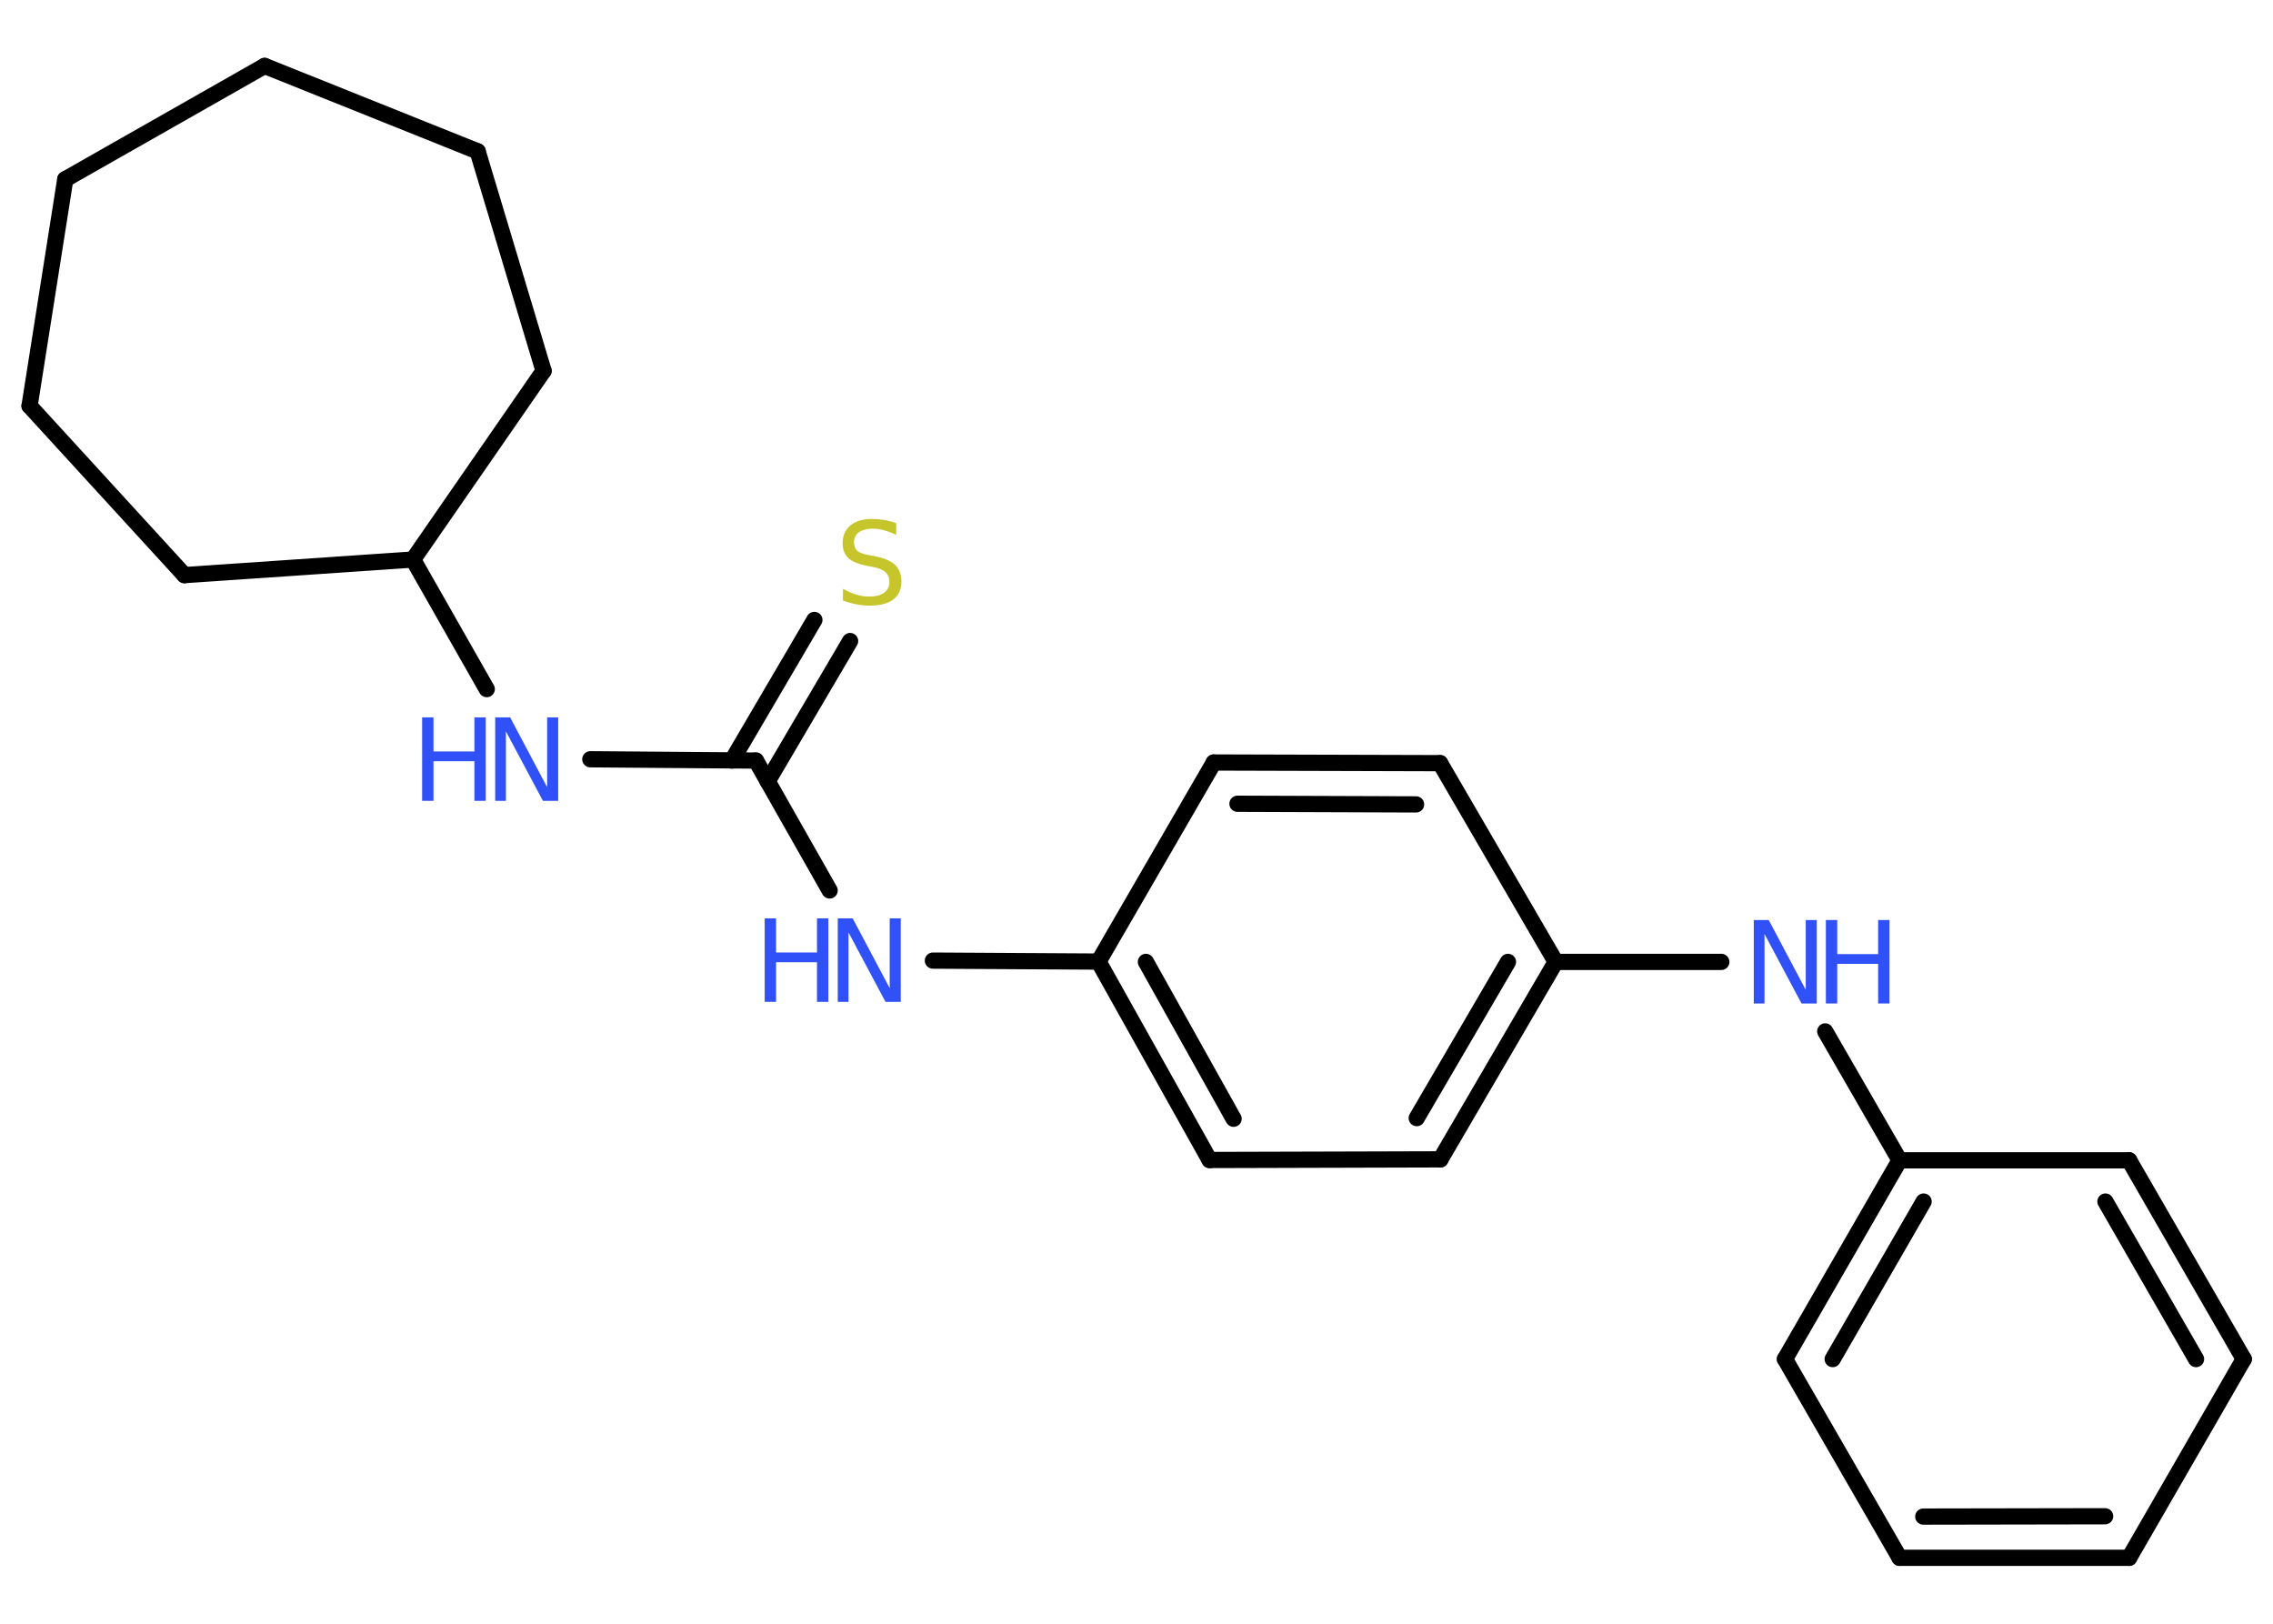 <?xml version='1.0' encoding='UTF-8'?>
<!DOCTYPE svg PUBLIC "-//W3C//DTD SVG 1.1//EN" "http://www.w3.org/Graphics/SVG/1.1/DTD/svg11.dtd">
<svg version='1.2' xmlns='http://www.w3.org/2000/svg' xmlns:xlink='http://www.w3.org/1999/xlink' width='70.0mm' height='50.0mm' viewBox='0 0 70.0 50.0'>
  <desc>Generated by the Chemistry Development Kit (http://github.com/cdk)</desc>
  <g stroke-linecap='round' stroke-linejoin='round' stroke='#000000' stroke-width='.5' fill='#3050F8'>
    <rect x='.0' y='.0' width='70.0' height='50.0' fill='#FFFFFF' stroke='none'/>
    <g id='mol1' class='mol'>
      <g id='mol1bnd1' class='bond'>
        <line x1='26.18' y1='19.74' x2='23.64' y2='24.06'/>
        <line x1='25.08' y1='19.09' x2='22.54' y2='23.42'/>
      </g>
      <line id='mol1bnd2' class='bond' x1='23.28' y1='23.42' x2='25.55' y2='27.42'/>
      <line id='mol1bnd3' class='bond' x1='28.73' y1='29.58' x2='33.83' y2='29.61'/>
      <g id='mol1bnd4' class='bond'>
        <line x1='33.83' y1='29.61' x2='37.25' y2='35.72'/>
        <line x1='35.29' y1='29.62' x2='37.99' y2='34.45'/>
      </g>
      <line id='mol1bnd5' class='bond' x1='37.25' y1='35.72' x2='44.36' y2='35.7'/>
      <g id='mol1bnd6' class='bond'>
        <line x1='44.36' y1='35.7' x2='47.91' y2='29.62'/>
        <line x1='43.63' y1='34.43' x2='46.44' y2='29.62'/>
      </g>
      <line id='mol1bnd7' class='bond' x1='47.91' y1='29.62' x2='53.01' y2='29.62'/>
      <line id='mol1bnd8' class='bond' x1='56.21' y1='31.76' x2='58.5' y2='35.73'/>
      <g id='mol1bnd9' class='bond'>
        <line x1='58.5' y1='35.73' x2='54.97' y2='41.85'/>
        <line x1='59.24' y1='37.0' x2='56.44' y2='41.85'/>
      </g>
      <line id='mol1bnd10' class='bond' x1='54.97' y1='41.85' x2='58.5' y2='47.97'/>
      <g id='mol1bnd11' class='bond'>
        <line x1='58.5' y1='47.97' x2='65.57' y2='47.97'/>
        <line x1='59.23' y1='46.7' x2='64.83' y2='46.69'/>
      </g>
      <line id='mol1bnd12' class='bond' x1='65.57' y1='47.97' x2='69.1' y2='41.85'/>
      <g id='mol1bnd13' class='bond'>
        <line x1='69.1' y1='41.85' x2='65.57' y2='35.73'/>
        <line x1='67.63' y1='41.85' x2='64.84' y2='37.0'/>
      </g>
      <line id='mol1bnd14' class='bond' x1='58.5' y1='35.73' x2='65.57' y2='35.73'/>
      <line id='mol1bnd15' class='bond' x1='47.91' y1='29.62' x2='44.35' y2='23.5'/>
      <g id='mol1bnd16' class='bond'>
        <line x1='44.35' y1='23.5' x2='37.38' y2='23.48'/>
        <line x1='43.61' y1='24.77' x2='38.11' y2='24.75'/>
      </g>
      <line id='mol1bnd17' class='bond' x1='33.83' y1='29.61' x2='37.38' y2='23.48'/>
      <line id='mol1bnd18' class='bond' x1='23.28' y1='23.42' x2='18.18' y2='23.38'/>
      <line id='mol1bnd19' class='bond' x1='14.99' y1='21.22' x2='12.72' y2='17.23'/>
      <line id='mol1bnd20' class='bond' x1='12.72' y1='17.23' x2='16.74' y2='11.42'/>
      <line id='mol1bnd21' class='bond' x1='16.74' y1='11.42' x2='14.71' y2='4.66'/>
      <line id='mol1bnd22' class='bond' x1='14.71' y1='4.66' x2='8.15' y2='2.03'/>
      <line id='mol1bnd23' class='bond' x1='8.15' y1='2.03' x2='2.01' y2='5.52'/>
      <line id='mol1bnd24' class='bond' x1='2.01' y1='5.52' x2='.91' y2='12.5'/>
      <line id='mol1bnd25' class='bond' x1='.91' y1='12.5' x2='5.68' y2='17.71'/>
      <line id='mol1bnd26' class='bond' x1='12.72' y1='17.23' x2='5.68' y2='17.71'/>
      <path id='mol1atm1' class='atom' d='M27.6 16.13v.34q-.19 -.09 -.37 -.14q-.18 -.05 -.34 -.05q-.28 .0 -.44 .11q-.15 .11 -.15 .31q.0 .17 .1 .26q.1 .09 .39 .14l.21 .04q.38 .08 .57 .26q.19 .19 .19 .5q.0 .37 -.25 .56q-.25 .19 -.74 .19q-.18 .0 -.39 -.04q-.21 -.04 -.42 -.12v-.36q.21 .12 .41 .18q.2 .06 .4 .06q.3 .0 .46 -.12q.16 -.12 .16 -.33q.0 -.19 -.12 -.3q-.12 -.11 -.38 -.16l-.21 -.04q-.39 -.08 -.56 -.24q-.17 -.16 -.17 -.46q.0 -.34 .24 -.54q.24 -.2 .66 -.2q.18 .0 .37 .03q.19 .03 .38 .1z' stroke='none' fill='#C6C62C'/>
      <g id='mol1atm3' class='atom'>
        <path d='M25.79 28.28h.47l1.14 2.15v-2.15h.34v2.57h-.47l-1.14 -2.14v2.14h-.33v-2.57z' stroke='none'/>
        <path d='M23.55 28.28h.35v1.05h1.26v-1.05h.35v2.57h-.35v-1.22h-1.26v1.22h-.35v-2.57z' stroke='none'/>
      </g>
      <g id='mol1atm8' class='atom'>
        <path d='M54.0 28.33h.47l1.14 2.15v-2.15h.34v2.57h-.47l-1.14 -2.14v2.14h-.33v-2.57z' stroke='none'/>
        <path d='M56.23 28.33h.35v1.05h1.26v-1.05h.35v2.57h-.35v-1.22h-1.26v1.22h-.35v-2.57z' stroke='none'/>
      </g>
      <g id='mol1atm17' class='atom'>
        <path d='M15.24 22.09h.47l1.14 2.15v-2.15h.34v2.57h-.47l-1.14 -2.14v2.14h-.33v-2.57z' stroke='none'/>
        <path d='M13.0 22.09h.35v1.05h1.26v-1.05h.35v2.57h-.35v-1.22h-1.26v1.22h-.35v-2.57z' stroke='none'/>
      </g>
    </g>
  </g>
</svg>
